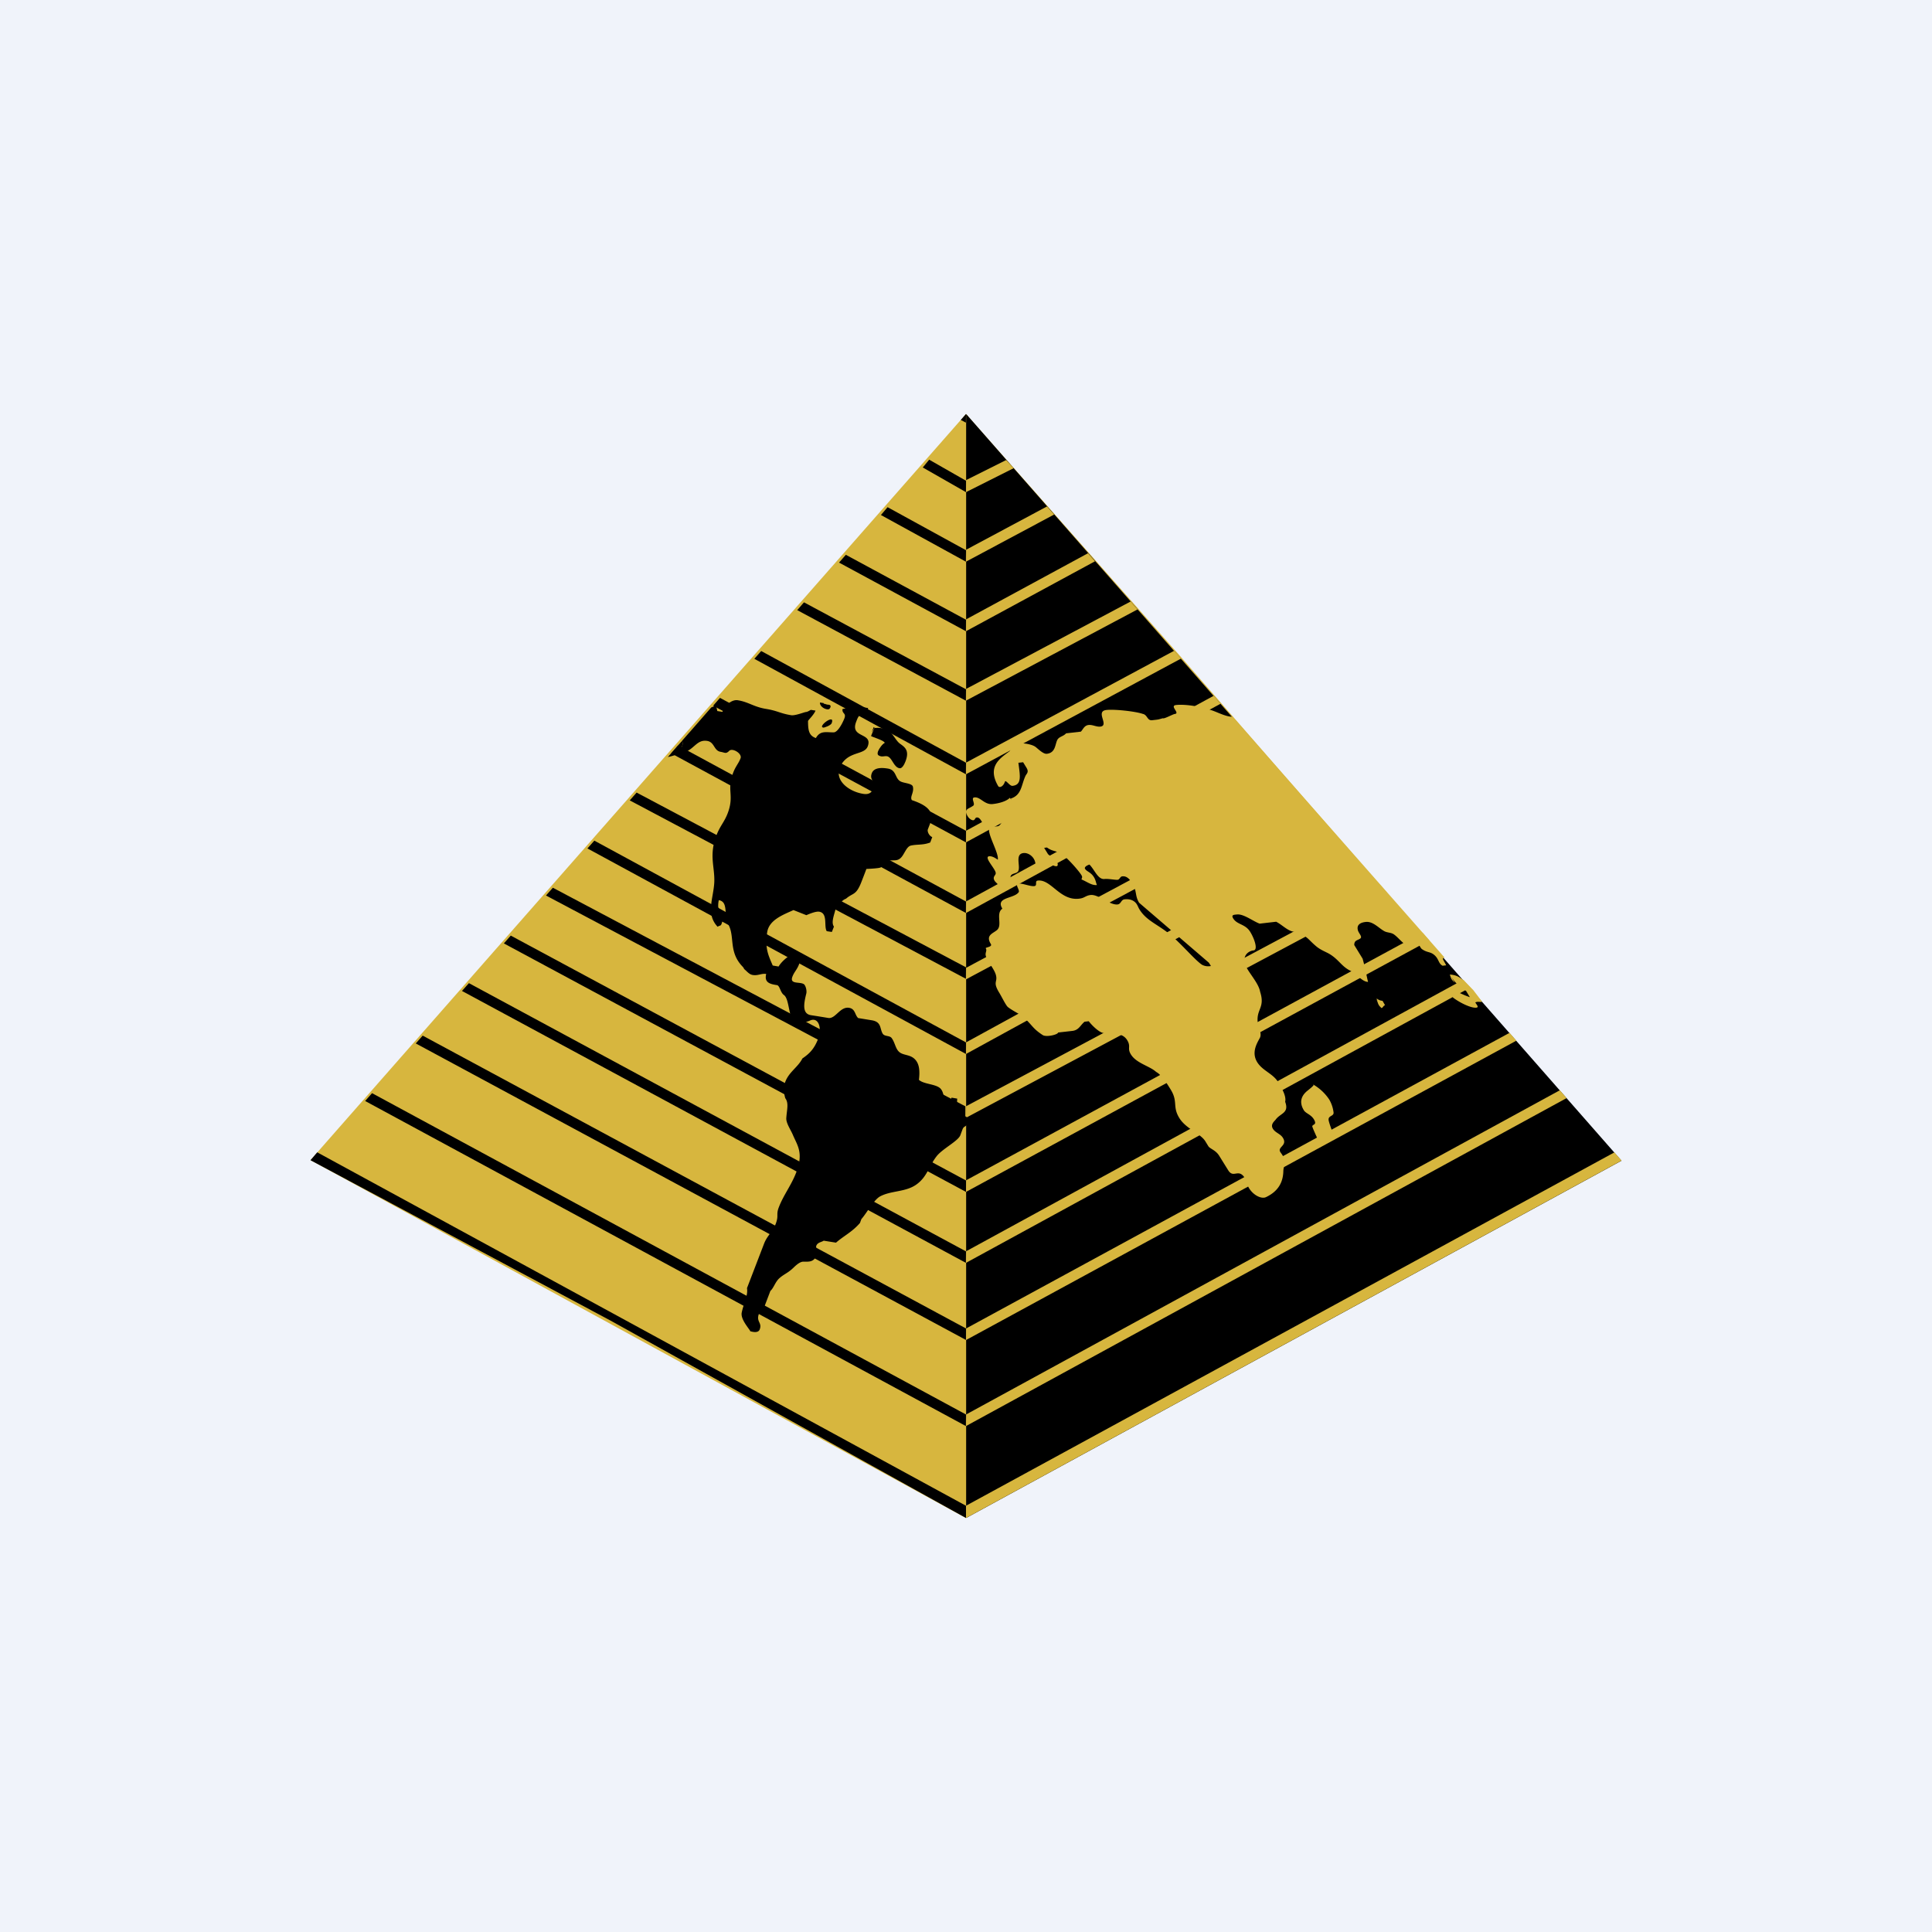 <!-- by TradeStack --><svg xmlns="http://www.w3.org/2000/svg" viewBox="0 0 56 56"><path fill="#F0F3FA" d="M0 0h56v56H0z"/><path d="M40.293 25.993l-6.115-7.01L28 12 9 33.627 27.997 44l12.296-18.007z" fill="#D7B63E"/><path d="M28.004 12v32L47 33.644 28.004 12zM9 33.629l8.698 4.65L28 44v-.355L9.195 33.401 9 33.63zM10.584 31.913l17.413 9.422L28 41l-17.216-9.314-.2.227zM12.052 30.245l15.947 8.594.001-.333-15.748-8.488-.2.227zM13.39 28.723l14.607 7.881.003-.332-14.408-7.775-.201.226zM14.604 27.345L28 34.548l.001-.331-13.196-7.098-.2.226zM15.826 25.957L27.98 32.4l.002-.333-11.957-6.336-.2.226zM17.028 24.593l10.97 5.956.002-.334-10.773-5.849-.2.227zM18.254 23.2l9.743 5.17.003-.332-9.547-5.065-.2.227zM19.455 21.836l8.542 4.627.003-.332-8.346-4.523-.199.228zM20.67 20.455l7.328 3.961.002-.334-7.131-3.854-.198.227zM21.865 19.096l6.132 3.346.003-.334-5.936-3.238-.199.226zM23.108 17.685l4.889 2.625.003-.331-4.696-2.52-.196.226zM24.32 16.307l3.678 1.989.002-.333-3.483-1.882-.197.226zM25.534 14.928l2.463 1.352.003-.332-2.273-1.247-.193.227zM26.747 13.55l1.252.715.001-.331-1.067-.61-.186.226zM27.849 12.172l.148.079L28 12l-.151.172z" fill="#000"/><path d="M28 43.645V44l19.002-10.36-.207-.238L28 43.644zM28.003 41l-.003.335 17.41-9.507-.198-.226-17.209 9.397zM28.002 38.506l-.002.336 15.953-8.678-.198-.227-15.754 8.57zM28.002 36.269l-.002.335 14.615-7.98-.2-.227-14.413 7.872zM28.002 34.212l-.002.336 13.43-7.29-.199-.227-13.23 7.181zM28.002 32.066l-.002.333 12.211-6.513-.197-.226L28 32.065zM28.002 30.213L28 30.55l10.984-6.017-.198-.226-10.785 5.907zM28.002 28.053l-.002.334 9.75-5.216-.198-.228-9.55 5.11zM28.002 26.128l-.002.335 8.537-4.664-.199-.228-8.337 4.557zM28.002 24.08l-.002.336 7.379-4.018-.2-.23-7.178 3.912zM28.002 22.105l-.002.337 6.233-3.353-.2-.226L28 22.105zM28.002 19.97l-.002.338 4.973-2.644-.2-.23L28 19.97zM28.002 17.953l-.002.343 3.74-2.027-.202-.234-3.537 1.918zM28.003 15.934L28 16.28l2.555-1.366-.206-.235-2.346 1.255zM28.002 13.916l-.002.349 1.383-.695-.217-.236-1.164.582z" fill="#D7B63E"/><path d="M23.795 20.394c.122-.007.134.022.186.03.015.002.12-.007.089.078-.024.06-.056.065-.102.057-.111-.018-.215-.116-.2-.197l.111.019-.01.025-.074-.012zM23.86 21.09c.038.005.222-.066.246-.126.115-.3-.417.097-.246.125z" fill="#000"/><path d="M25.352 21.097l-.002.002.002-.002zM19.995 21.218l-.017.019a.193.193 0 00.017-.02zM19.776 21.615a.16.16 0 00-.008-.139l-.184.21c.078.027.15.033.192-.071" fill="#000"/><path d="M27.805 32.264c-.09-.097-.067-.24-.06-.42l-.164-.028a2.83 2.83 0 01-.039.105l-.096-.017c-.123-.092-.077-.23-.183-.348-.128-.139-.488-.125-.627-.256.029-.26.024-.517-.186-.652-.14-.086-.304-.066-.405-.175-.09-.095-.107-.254-.195-.378-.059-.09-.205-.042-.264-.133-.092-.152-.027-.343-.324-.39l-.387-.063c-.1-.089-.079-.267-.264-.297-.26-.043-.394.327-.602.294-.215-.035-.268-.044-.506-.081-.252-.041-.207-.325-.135-.615.029-.095-.02-.259-.072-.286-.12-.074-.416.015-.327-.216.052-.137.13-.198.191-.354.059-.154.052-.237.003-.318l-.051-.008c-.157-.026-.448.22-.544.387l-.17-.029c-.135-.316-.225-.49-.162-.956.05-.369.473-.517.763-.651l.374.148c.059-.026.27-.118.372-.101.261.042.128.43.219.565l.148.022.06-.154c-.092-.133.017-.352.065-.582.17-.13.166-.182.285-.228.202-.176.29-.087.443-.476.023-.06.09-.23.148-.386.04-.002.354-.015.412-.043.08-.042.113-.173.208-.194.146-.032.26.024.37-.078.106-.092.165-.329.296-.362.19-.043.35-.008.564-.09l.059-.157c-.089-.031-.15-.161-.128-.222l.075-.196c.146-.38-.23-.548-.538-.653-.064-.1.068-.217.03-.388-.018-.094-.237-.101-.338-.145-.191-.077-.123-.34-.39-.382-.142-.023-.394-.046-.463.134-.082.215.128.222.047.437-.056.146-.151.186-.299.162-.439-.072-.866-.418-.65-.818.23-.429.683-.299.783-.557.157-.413-.52-.23-.335-.712.068-.18.096-.231.283-.227l.067-.172a4.448 4.448 0 00-.15-.024c-.214-.035-.375.012-.594.05-.024.142.115.11.053.273-.047.121-.188.408-.314.405-.206.003-.386-.062-.512.165-.21-.071-.226-.24-.228-.493 0-.024.168-.175.217-.303l-.134-.021c-.047.02-.086.058-.158.064-.07.017-.31.108-.412.091-.329-.053-.387-.128-.736-.184-.357-.06-.5-.2-.813-.25-.17-.028-.369.14-.444.337l-.15-.024c-.01-.056-.022-.084-.025-.158a1.284 1.284 0 00-.15.054l-.622.712a.082.082 0 01-.015.016l-.212.242a.16.16 0 01.008.139c-.04.104-.113.098-.191.071l-.225.257c.15-.03.333-.1.433-.123.331-.083.395-.394.707-.344.216.035.188.283.389.316.127.021.15.07.249-.029.092-.094.381.079.328.216-.055.147-.143.231-.215.422-.195.506.044.645-.16 1.178-.1.257-.217.357-.323.632-.223.584-.046.905-.063 1.358-.023.471-.256.919.096 1.293.076-.051.097-.003.13-.134.083-.215-.044-.318-.111-.428a.713.713 0 01.016-.208c.29.047.131.435.28.711.192.358-.007.795.421 1.227l.035.051-.014-.003c.092.07.151.165.263.183.157.024.256-.053.389-.03-.062.245.102.292.31.323.086.012.098.216.206.289.171.128.122.75.345.785a.68.68 0 00.415-.05c.242-.102.348.22.227.537-.116.3-.26.432-.454.565-.128.254-.384.385-.496.677-.066.172-.04.33-.001.474.11.145.045.336.03.58-.008.145.131.34.193.489.128.303.313.515.096 1.081-.144.378-.368.653-.506 1.014-.086.224.007.23-.092.486-.09.233-.243.327-.335.567l-.495 1.289c.035.214-.095.432-.152.705-.04.185.181.431.249.541l-.021-.003c.055.018.245.077.292-.044.079-.205-.113-.219-.02-.46a.379.379 0 01.15-.185l.18-.473c.096-.084.14-.26.26-.368.131-.115.219-.138.36-.26.072-.062.212-.222.338-.22.166 0 .306.022.395-.211.044-.11-.05-.17-.022-.25.04-.102.15-.102.214-.147l.357.057c.228-.2.466-.306.694-.57l.042-.113c.155-.175.36-.562.546-.66.317-.168.725-.12 1.036-.334.321-.222.366-.524.59-.817.162-.22.628-.446.695-.618l.064-.172c.044-.112.102-.056.151-.186.083-.215-.164-.19-.245-.286" fill="#000"/><path d="M25.644 21.534c-.065.027-.163.163-.193.241-.026.068-.01.108.016.121.115.073.207-.021.299.048.11.082.154.298.309.324.075.012.139-.115.172-.201.122-.317-.023-.414-.16-.51-.184-.138-.195-.395-.552-.453-.125-.02-.157.006-.184-.009v.002c-.033.059-.089.2-.102.235-.008.019.392.129.395.201" fill="#000"/><path d="M25.366 21.076a.086.086 0 00-.015.022l.015-.022zM25.327 21.071l-.059.154.082-.127.001-.001a.08.08 0 01-.024-.026" fill="#000"/><path d="M35.722 20.772c-.136.015-.393-.105-.496-.145-.347-.139-.85-.223-1.135-.192-.205.023.129.24-.04.26-.055.006-.318.153-.343.123-.164.043-.09.033-.314.058-.144.016-.132-.157-.271-.184-.221-.075-.821-.139-1.051-.113-.341.038.094.45-.179.482-.115.012-.224-.06-.34-.047-.13.015-.164.136-.224.193l-.428.049c-.08.093-.206.09-.258.198-.063.133-.05.367-.301.395-.103.012-.258-.148-.326-.199-.12-.09-.416-.122-.572-.106-.191.021-.113.174-.185.233-.258.196-.66.434-.326 1.008.032.056.144.025.195-.127.023-.07.138.13.22.12.279-.03.218-.295.171-.669l.137-.015.097.159c.077.125.007.168-.026.23-.127.267-.108.561-.43.664l.024.04-.052-.062c-.087.095-.301.16-.492.18-.245.028-.356-.212-.533-.192-.115.013.036.19-.035.24-.135.1-.292.092-.157.312.039.064.113.115.16.11.055-.007.044-.073.099-.08.109-.011.143.153.24.253l.123-.014c-.064-.128.012-.111.108-.122-.032-.064-.002-.11.02-.145l.169-.02.097.159c-.067.057-.071.134-.167.145l-.17.018c-.23.026.237.742.19.95-.092-.066-.176-.107-.25-.1-.157.019.145.323.186.462.032.096-.112.113-.024.255.024.04.265.257.27.264l.122-.013-.057-.094c.14-.067.097-.163.126-.293.022-.095.183-.071.22-.151.073-.144-.105-.494.152-.523.11-.012.232.058.296.162.053.086.059.178.048.222l.062.101.15-.015c-.067-.204-.012-.21.138-.252.085.092.185.173.267.163.048-.005.033-.088.009-.127-.062-.103-.212-.17-.26-.224l-.111-.181.081-.01c.143.102.206.087.37.153.145.06.536.497.629.647.042.071.006.083.003.126.188.081.298.178.448.161-.032-.063-.03-.131-.088-.227-.092-.15-.209-.161-.257-.241-.034-.055.072-.109.128-.124.15.152.246.44.437.418.103-.012.316.03.377.023.068-.008.068-.092.136-.1.135-.015.22.086.302.22.125.205.062.34.186.545l2.024 1.739.058.095a.38.38 0 01-.252-.033c-.174-.108-.5-.491-.83-.793-.36-.328-.682-.431-.905-.698-.112-.136-.115-.19-.159-.262-.063-.101-.181-.166-.359-.146-.101.01-.098.136-.2.148-.231.025-.552-.3-.784-.274-.136.017-.17.079-.288.1-.586.106-.845-.564-1.24-.518-.102.01 0 .148-.102.16-.121.014-.34-.086-.462-.073-.115.012.053.195.008.251-.137.192-.68.136-.472.476-.204.14.016.488-.162.625-.122.099-.327.148-.172.4.053.088-.165.093-.147.125.035.056 0 .093-.005.169-.006.143.247.41.297.598.062.22-.101.192.097.517.073.118.19.364.251.417.13.103.323.193.394.25.317.253.285.347.617.563.106.068.445-.014.445-.074l.408-.046c.197-.02.237-.169.36-.267l.121-.014c.108.14.29.306.402.336.232.057.554-.046.713.214.115.19-.006.228.106.411.16.26.546.336.732.508.148.077.306.32.426.518.212.348.042.485.245.816.192.316.613.447.754.675l.087.142c.048.08.213.112.315.278l.259.417c.159.26.3-.075.492.24.093.151.038.157.115.283.13.213.364.32.49.261.353-.166.496-.429.504-.75.006-.205.126-.27-.077-.542-.123-.166.21-.191.065-.427-.073-.12-.218-.145-.29-.263-.078-.127.041-.216.078-.263.138-.193.401-.187.277-.52.035-.147-.067-.347-.201-.567-.155-.254-.455-.33-.61-.582-.18-.292.01-.573.08-.707.063-.133-.05-.3-.066-.46-.035-.374.218-.413.072-.87-.038-.214-.232-.436-.367-.657-.214-.347.004-.527.176-.544.134-.013.03-.33-.096-.536-.145-.237-.378-.203-.494-.391-.068-.11.03-.106.112-.115.19-.021.482.208.655.266l.477-.055c.185.09.373.313.577.29l.023.04c.313.083.307.167.563.383.134.112.288.163.393.227.268.165.342.358.6.482.184.09.331.317.509.322-.043-.163-.067-.348-.158-.674l-.242-.394c0-.144.089-.129.175-.19.066-.05-.035-.138-.066-.227-.053-.173.072-.236.222-.253.218-.025.388.192.555.275.09.041.192.029.276.095.159.118.316.362.5.342.06-.008.081-.07.17-.079.046-.004.078.118.13.154.154.11.237.067.358.171.135.112.117.25.241.311l.103-.012c-.066-.143-.148-.213-.045-.223" fill="#D7B63E"/><path d="M39.889 28.941c.066.154.046.184.158.28.046-.024.049-.07.099-.085l-.073-.127a.286.286 0 01-.17-.07c.007.026.016.043.025.07l-.04-.068zM42.703 28.697c-.274-.277-.394-.435-.678-.449.041.135.041.135.144.239l-.131-.217c.14.232.299.354.457.452l.11.182c-.308-.104-.458-.236-.687-.233l.202.247c.195.148.52.306.668.29.087-.01.026-.066-.026-.153.08-.032.106-.007.2-.017M38.075 31.458c-.07.074-.089.083-.161.144-.159.12-.286.31-.121.58.057.093.204.12.29.261.1.166-.032.14-.046.2-.006.025.159.379.159.379.059.095.186.089.266.08.318-.036.126-.326.057-.597-.053-.18.136-.133.136-.252a.984.984 0 00-.126-.382 1.389 1.389 0 00-.467-.437l.013.024z" fill="#D7B63E"/></svg>